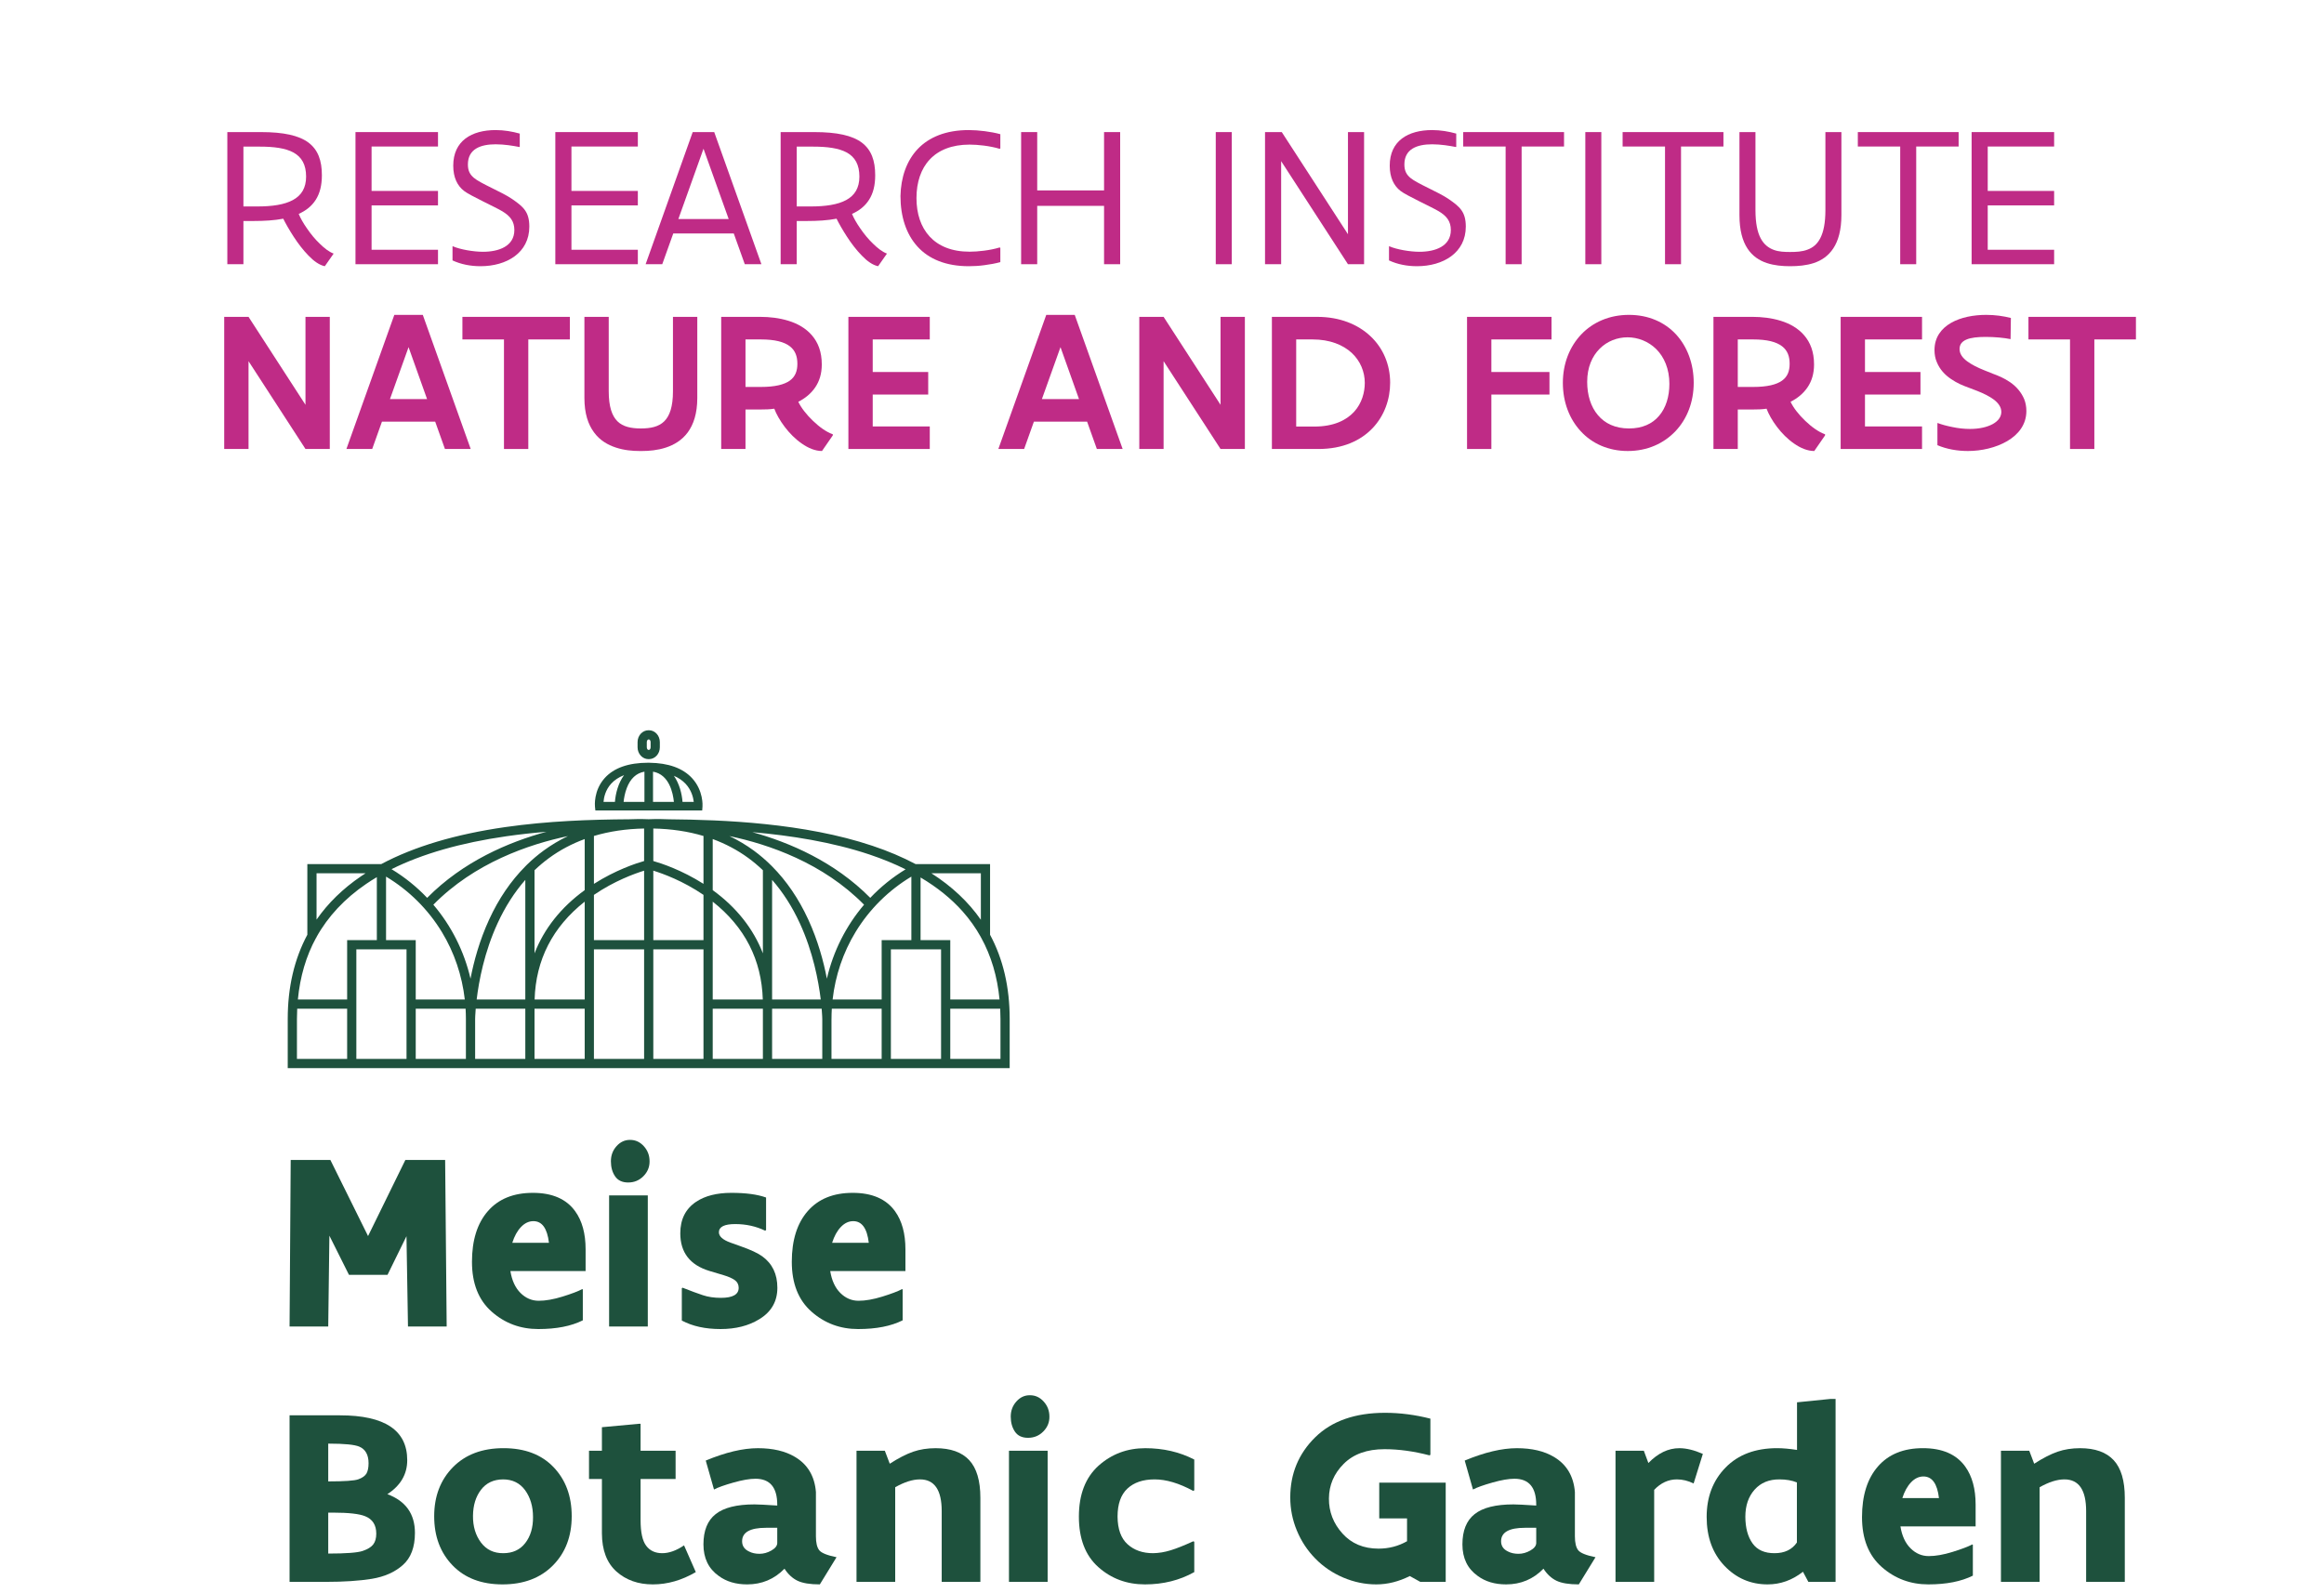 <svg width="105" height="72" viewBox="0 0 105 72" fill="none" xmlns="http://www.w3.org/2000/svg">
<path d="M10.998 9.33H11.623C12.299 9.33 12.848 9.249 13.233 9.04C13.619 8.832 13.83 8.492 13.83 7.98C13.83 7.437 13.628 7.097 13.261 6.893C12.896 6.694 12.374 6.626 11.74 6.626H10.998V9.33ZM10.271 5.969H11.787C12.82 5.969 13.506 6.123 13.938 6.444C14.37 6.771 14.543 7.255 14.543 7.921C14.543 8.379 14.449 8.741 14.267 9.027C14.083 9.317 13.82 9.521 13.496 9.666C13.571 9.851 13.703 10.087 13.872 10.327C14.036 10.567 14.234 10.812 14.445 11.011C14.651 11.215 14.867 11.383 15.074 11.46L14.675 12.03C14.431 11.981 14.177 11.8 13.938 11.55C13.694 11.301 13.463 10.998 13.266 10.694C13.069 10.39 12.905 10.101 12.797 9.883C12.398 9.96 11.942 9.987 11.449 9.987H10.998V11.94H10.271V5.969Z" fill="#BF2B86"/>
<path d="M19.789 5.969V6.621H16.788V8.628H19.789V9.281H16.788V11.287H19.789V11.94H16.061V5.969H19.789Z" fill="#BF2B86"/>
<path d="M20.459 11.129C20.788 11.274 21.394 11.378 21.821 11.378C22.535 11.378 23.239 11.129 23.239 10.395C23.239 9.996 23.047 9.761 22.695 9.548C22.399 9.367 21.22 8.832 20.967 8.628C20.666 8.397 20.478 8.026 20.478 7.486C20.478 6.363 21.309 5.878 22.394 5.878C22.774 5.878 23.145 5.942 23.483 6.037V6.635L23.469 6.644C23.187 6.589 22.789 6.521 22.394 6.521C21.709 6.521 21.14 6.734 21.14 7.432C21.14 7.727 21.239 7.89 21.408 8.035C21.713 8.297 22.676 8.673 23.141 8.995C23.648 9.344 23.915 9.575 23.915 10.241C23.915 11.428 22.887 12.03 21.709 12.03C21.258 12.03 20.821 11.944 20.445 11.768V11.133L20.459 11.129Z" fill="#BF2B86"/>
<path d="M28.818 5.969V6.621H25.818V8.628H28.818V9.281H25.818V11.287H28.818V11.94H25.09V5.969H28.818Z" fill="#BF2B86"/>
<path d="M32.922 9.897L31.785 6.721L30.649 9.897H32.922ZM30.419 10.549L29.921 11.94H29.17L31.297 5.969H32.269L34.401 11.94H33.65L33.152 10.549H30.419Z" fill="#BF2B86"/>
<path d="M35.997 9.33H36.622C37.298 9.33 37.847 9.249 38.232 9.04C38.617 8.832 38.828 8.492 38.828 7.98C38.828 7.437 38.627 7.097 38.261 6.893C37.894 6.694 37.373 6.626 36.739 6.626H35.997V9.33ZM35.27 5.969H36.786C37.819 5.969 38.505 6.123 38.937 6.444C39.369 6.771 39.542 7.255 39.542 7.921C39.542 8.379 39.449 8.741 39.265 9.027C39.082 9.317 38.819 9.521 38.495 9.666C38.57 9.851 38.702 10.087 38.871 10.327C39.035 10.567 39.233 10.812 39.444 11.011C39.65 11.215 39.866 11.383 40.073 11.46L39.674 12.03C39.429 11.981 39.176 11.8 38.937 11.55C38.692 11.301 38.462 10.998 38.265 10.694C38.068 10.39 37.904 10.101 37.796 9.883C37.396 9.96 36.941 9.987 36.448 9.987H35.997V11.94H35.27V5.969Z" fill="#BF2B86"/>
<path d="M45.196 11.201V11.845C44.985 11.904 44.736 11.949 44.492 11.981C44.243 12.017 43.989 12.03 43.769 12.03C42.735 12.03 41.961 11.704 41.453 11.143C40.942 10.581 40.684 9.788 40.684 8.859C40.702 8.021 40.956 7.269 41.463 6.734C41.97 6.2 42.735 5.878 43.769 5.878C43.989 5.878 44.243 5.896 44.492 5.928C44.736 5.96 44.985 6.005 45.196 6.064V6.707L45.163 6.725C44.942 6.657 44.698 6.612 44.459 6.58C44.219 6.549 43.994 6.535 43.806 6.535C43.003 6.535 42.402 6.784 42.008 7.206C41.609 7.627 41.407 8.239 41.407 8.95C41.407 9.657 41.604 10.259 42.003 10.69C42.402 11.12 42.998 11.374 43.806 11.374C43.994 11.374 44.219 11.36 44.459 11.328C44.698 11.297 44.942 11.251 45.163 11.183L45.196 11.201Z" fill="#BF2B86"/>
<path d="M46.862 9.303V11.94H46.135V5.969H46.862V8.605H49.882V5.969H50.61V11.94H49.882V9.303H46.862Z" fill="#BF2B86"/>
<path d="M55.652 11.94H54.929V5.969H55.652V11.94Z" fill="#BF2B86"/>
<path d="M57.883 11.94H57.155V5.969H57.911L60.902 10.585V5.969H61.63V11.94H60.902L57.883 7.283V11.94Z" fill="#BF2B86"/>
<path d="M62.77 11.129C63.099 11.274 63.705 11.378 64.132 11.378C64.846 11.378 65.55 11.129 65.55 10.395C65.55 9.996 65.358 9.761 65.005 9.548C64.709 9.367 63.531 8.832 63.277 8.628C62.977 8.397 62.789 8.026 62.789 7.486C62.789 6.363 63.62 5.878 64.705 5.878C65.085 5.878 65.456 5.942 65.794 6.037V6.635L65.78 6.644C65.498 6.589 65.099 6.521 64.705 6.521C64.019 6.521 63.451 6.734 63.451 7.432C63.451 7.727 63.55 7.89 63.718 8.035C64.024 8.297 64.986 8.673 65.451 8.995C65.959 9.344 66.226 9.575 66.226 10.241C66.226 11.428 65.198 12.03 64.019 12.03C63.568 12.03 63.132 11.944 62.756 11.768V11.133L62.77 11.129Z" fill="#BF2B86"/>
<path d="M70.664 5.969V6.621H68.748V11.94H68.025V6.621H66.109V5.969H70.664Z" fill="#BF2B86"/>
<path d="M72.349 11.94H71.626V5.969H72.349V11.94Z" fill="#BF2B86"/>
<path d="M77.866 5.969V6.621H75.95V11.94H75.227V6.621H73.311V5.969H77.866Z" fill="#BF2B86"/>
<path d="M83.196 5.969V9.72C83.196 10.395 83.055 10.884 82.83 11.224C82.604 11.568 82.294 11.772 81.952 11.886C81.609 11.999 81.233 12.03 80.881 12.03C80.529 12.03 80.163 11.999 79.825 11.886C79.482 11.772 79.176 11.573 78.951 11.229C78.726 10.884 78.59 10.404 78.59 9.72V5.969H79.313V9.493C79.313 10.087 79.402 10.499 79.552 10.775C79.698 11.052 79.909 11.206 80.139 11.292C80.369 11.378 80.627 11.387 80.877 11.387C81.153 11.387 81.421 11.374 81.66 11.283C81.9 11.197 82.097 11.043 82.243 10.762C82.388 10.481 82.473 10.078 82.473 9.493V5.969H83.196Z" fill="#BF2B86"/>
<path d="M88.492 5.969V6.621H86.576V11.94H85.853V6.621H83.938V5.969H88.492Z" fill="#BF2B86"/>
<path d="M92.807 5.969V6.621H89.807V8.628H92.807V9.281H89.807V11.287H92.807V11.94H89.079V5.969H92.807Z" fill="#BF2B86"/>
<path d="M11.229 20.29H10.13V14.319H11.229L13.802 18.293V14.319H14.9V20.29H13.802L11.229 16.322V20.29Z" fill="#BF2B86"/>
<path d="M19.295 18.034L18.459 15.688L17.619 18.034H19.295ZM17.816 14.229H19.102L21.267 20.29H20.103L19.662 19.054H17.257L16.816 20.29H15.651L17.816 14.229Z" fill="#BF2B86"/>
<path d="M25.747 14.319V15.339H23.869V20.29H22.77V15.339H20.892V14.319H25.747Z" fill="#BF2B86"/>
<path d="M27.503 14.319V17.681C27.503 18.374 27.649 18.795 27.898 19.04C28.146 19.285 28.517 19.362 28.954 19.362C29.4 19.362 29.761 19.285 30.01 19.04C30.259 18.795 30.405 18.374 30.405 17.681V14.319H31.504V17.984C31.504 18.687 31.334 19.185 31.071 19.543C30.804 19.901 30.452 20.105 30.081 20.227C29.705 20.349 29.325 20.381 29.005 20.381H28.902C28.583 20.381 28.202 20.349 27.831 20.227C27.456 20.105 27.104 19.901 26.841 19.543C26.573 19.185 26.404 18.687 26.404 17.984V14.319H27.503Z" fill="#BF2B86"/>
<path d="M33.682 17.486H34.377C35.016 17.486 35.429 17.382 35.683 17.201C35.936 17.019 36.026 16.761 36.026 16.439C36.026 16.113 35.936 15.841 35.683 15.647C35.429 15.452 35.016 15.339 34.377 15.339H33.682V17.486ZM32.584 14.319H34.359C34.767 14.319 35.209 14.369 35.622 14.496C36.035 14.623 36.406 14.831 36.683 15.153C36.96 15.475 37.129 15.896 37.129 16.471C37.129 16.888 37.021 17.228 36.833 17.504C36.645 17.781 36.382 17.998 36.068 18.157C36.195 18.428 36.444 18.745 36.73 19.017C37.016 19.294 37.345 19.529 37.627 19.625V19.674L37.138 20.381C36.833 20.381 36.519 20.25 36.228 20.046C35.936 19.846 35.669 19.575 35.453 19.289C35.237 19.004 35.072 18.709 34.983 18.469C34.781 18.501 34.57 18.505 34.359 18.505H33.682V20.29H32.584V14.319Z" fill="#BF2B86"/>
<path d="M42.008 14.319V15.339H39.43V16.811H41.937V17.83H39.43V19.271H42.008V20.29H38.331V14.319H42.008Z" fill="#BF2B86"/>
<path d="M48.75 18.034L47.914 15.688L47.074 18.034H48.75ZM47.271 14.229H48.557L50.722 20.29H49.557L49.116 19.054H46.712L46.271 20.29H45.106L47.271 14.229Z" fill="#BF2B86"/>
<path d="M52.572 20.29H51.474V14.319H52.572L55.145 18.293V14.319H56.244V20.29H55.145L52.572 16.322V20.29Z" fill="#BF2B86"/>
<path d="M58.563 19.276H59.385C60.254 19.276 60.822 18.995 61.179 18.61C61.531 18.224 61.662 17.731 61.662 17.3C61.662 16.806 61.465 16.313 61.071 15.946C60.676 15.583 60.085 15.339 59.301 15.339H58.563V19.276ZM57.465 14.319H59.517C60.526 14.319 61.348 14.655 61.92 15.194C62.494 15.733 62.808 16.48 62.808 17.296C62.808 18.039 62.55 18.786 62.014 19.348C61.479 19.91 60.672 20.29 59.568 20.29H57.465V14.319Z" fill="#BF2B86"/>
<path d="M70.099 14.319V15.339H67.381V16.811H70.006V17.83H67.381V20.29H66.282V14.319H70.099Z" fill="#BF2B86"/>
<path d="M71.71 17.255C71.71 17.853 71.874 18.383 72.194 18.759C72.508 19.135 72.978 19.362 73.598 19.362C74.199 19.362 74.654 19.153 74.959 18.791C75.265 18.433 75.424 17.93 75.424 17.346C75.424 16.662 75.185 16.131 74.832 15.778C74.476 15.425 74.001 15.243 73.532 15.243C73.076 15.243 72.616 15.416 72.278 15.755C71.936 16.095 71.71 16.598 71.71 17.255ZM70.611 17.3C70.611 16.43 70.917 15.665 71.442 15.112C71.968 14.559 72.715 14.229 73.598 14.229C74.48 14.229 75.213 14.559 75.725 15.112C76.232 15.665 76.523 16.43 76.523 17.3C76.523 18.17 76.222 18.936 75.696 19.488C75.17 20.041 74.428 20.381 73.546 20.381C72.663 20.381 71.926 20.041 71.419 19.488C70.907 18.936 70.611 18.17 70.611 17.3Z" fill="#BF2B86"/>
<path d="M78.514 17.486H79.209C79.847 17.486 80.26 17.382 80.514 17.201C80.768 17.019 80.857 16.761 80.857 16.439C80.857 16.113 80.768 15.841 80.514 15.647C80.26 15.452 79.847 15.339 79.209 15.339H78.514V17.486ZM77.415 14.319H79.19C79.598 14.319 80.04 14.369 80.453 14.496C80.866 14.623 81.237 14.831 81.514 15.153C81.791 15.475 81.96 15.896 81.96 16.471C81.96 16.888 81.853 17.228 81.665 17.504C81.477 17.781 81.214 17.998 80.899 18.157C81.026 18.428 81.275 18.745 81.561 19.017C81.848 19.294 82.177 19.529 82.458 19.625V19.674L81.97 20.381C81.665 20.381 81.35 20.25 81.059 20.046C80.768 19.846 80.5 19.575 80.284 19.289C80.068 19.004 79.904 18.709 79.814 18.469C79.613 18.501 79.401 18.505 79.19 18.505H78.514V20.29H77.415V14.319Z" fill="#BF2B86"/>
<path d="M86.839 14.319V15.339H84.261V16.811H86.768V17.83H84.261V19.271H86.839V20.29H83.162V14.319H86.839Z" fill="#BF2B86"/>
<path d="M90.839 15.325C90.553 15.266 90.126 15.225 89.712 15.225C89.351 15.225 89.05 15.257 88.849 15.343C88.647 15.429 88.534 15.561 88.534 15.774C88.534 15.991 88.67 16.172 88.876 16.326C89.083 16.48 89.36 16.616 89.632 16.725C89.769 16.784 89.9 16.834 90.027 16.884C90.285 16.979 90.534 17.078 90.82 17.273C91.107 17.473 91.328 17.731 91.459 18.048C91.52 18.206 91.553 18.383 91.553 18.573C91.553 19.185 91.196 19.634 90.689 19.933C90.182 20.232 89.52 20.381 88.914 20.381C88.43 20.381 87.947 20.295 87.534 20.118V19.122L87.548 19.117C87.722 19.185 87.956 19.248 88.21 19.298C88.463 19.353 88.74 19.384 89.008 19.384C89.435 19.384 89.788 19.298 90.036 19.162C90.281 19.026 90.421 18.836 90.421 18.614C90.421 18.397 90.285 18.211 90.083 18.057C89.877 17.903 89.609 17.776 89.337 17.667C89.201 17.613 89.064 17.563 88.933 17.513C88.67 17.418 88.43 17.319 88.149 17.128C87.867 16.938 87.637 16.689 87.506 16.363C87.435 16.199 87.402 16.018 87.402 15.819C87.402 15.243 87.708 14.845 88.149 14.591C88.59 14.337 89.172 14.229 89.74 14.229C90.14 14.229 90.515 14.283 90.853 14.369L90.839 15.325Z" fill="#BF2B86"/>
<path d="M96.503 14.319V15.339H94.624V20.29H93.525V15.339H91.647V14.319H96.503Z" fill="#BF2B86"/>
<path d="M42.934 48.268H45.618V46.047C45.618 44.61 45.322 43.341 44.732 42.243V39.048H41.367C40.777 38.735 40.126 38.459 39.414 38.221C36.334 37.189 32.676 37.045 30.219 37.024C29.705 37.004 29.376 37.017 29.309 37.021C29.247 37.018 28.931 37.005 28.433 37.023C26.652 37.035 24.76 37.1 22.823 37.377C20.581 37.699 18.705 38.259 17.226 39.048H13.886V42.241C13.297 43.341 13 44.613 13 46.047V48.268H15.684H18.783H26.417H32.201H39.834H42.934ZM21.467 46.048C21.467 46.043 21.469 45.872 21.493 45.584H23.734V47.851H21.467V46.048ZM21.536 45.168C21.636 44.333 21.883 43.017 22.485 41.714C22.828 40.97 23.246 40.318 23.734 39.762V45.168H21.536ZM18.783 45.584H21.036C21.045 45.738 21.05 45.892 21.05 46.047V47.851H18.783V45.584ZM13.428 45.584H15.684V47.851H13.416V46.047C13.416 45.891 13.421 45.737 13.428 45.584ZM16.515 39.464C16.446 39.508 16.378 39.553 16.311 39.599C15.489 40.159 14.819 40.813 14.302 41.558V39.464H16.515ZM17.026 42.484H15.684V45.168H13.458C13.557 44.134 13.832 43.198 14.282 42.377C14.284 42.373 14.287 42.369 14.289 42.365H14.302V42.342C14.819 41.413 15.573 40.606 16.546 39.943C16.7 39.838 16.86 39.736 17.026 39.638V42.484ZM18.367 42.901V45.168V45.584V47.851H16.1V45.584V45.168V42.901H18.367ZM17.442 39.614C18.473 40.232 19.341 41.092 19.966 42.122C20.526 43.044 20.876 44.083 21 45.168H18.783V42.484H17.442V39.614ZM24.691 37.588C22.987 38.05 20.931 38.923 19.299 40.574C18.828 40.077 18.288 39.64 17.689 39.278C19.082 38.584 20.822 38.085 22.883 37.79C23.49 37.703 24.093 37.637 24.691 37.588ZM25.66 37.783C25.271 37.968 24.904 38.187 24.56 38.439C24.299 38.63 24.05 38.841 23.815 39.07C23.788 39.097 23.761 39.124 23.734 39.152C23.081 39.809 22.533 40.611 22.101 41.551C21.663 42.503 21.407 43.449 21.258 44.225C20.97 42.984 20.392 41.839 19.579 40.884C21.436 38.995 23.884 38.156 25.66 37.783ZM26.417 40.225C25.345 41.003 24.582 41.969 24.15 43.081V39.326C24.36 39.125 24.581 38.94 24.812 38.771C25.299 38.415 25.835 38.131 26.417 37.917V40.225ZM26.417 45.168H24.154C24.208 43.374 24.968 41.889 26.417 40.746V42.484V45.168ZM26.417 47.851H24.15V45.584H26.417V47.851ZM29.101 38.91C28.738 39.013 27.818 39.315 26.834 39.942V37.777C27.53 37.569 28.288 37.457 29.101 37.441V38.91ZM29.101 42.484H26.834V40.44C27.755 39.81 28.67 39.479 29.101 39.346V42.484ZM29.101 47.851H26.834V45.584V45.51V45.168V42.901H29.101V45.168V45.584V47.851ZM37.567 46.047H37.568C37.568 45.892 37.573 45.738 37.582 45.584H39.834V47.851H37.567V46.047ZM34.884 45.584H37.124C37.148 45.872 37.151 46.041 37.151 46.047V47.851H34.884V45.584ZM34.884 39.762C35.371 40.318 35.79 40.97 36.133 41.714C36.735 43.017 36.981 44.334 37.082 45.168H34.884V39.762ZM32.201 45.584H34.468V47.851H32.201V45.584ZM32.201 40.746C33.65 41.889 34.41 43.374 34.464 45.168H32.201V42.484V40.746ZM31.784 39.941C30.799 39.315 29.879 39.013 29.517 38.91V37.441C30.331 37.457 31.088 37.569 31.784 37.778V39.941ZM31.784 42.484H29.517V39.345C29.948 39.478 30.861 39.809 31.784 40.44V42.484ZM31.784 47.851H29.517V45.584V45.168V42.901H31.784V45.168V45.376V45.584V47.851ZM32.201 37.917C32.782 38.131 33.319 38.415 33.806 38.771C34.037 38.94 34.258 39.126 34.468 39.326V43.081C34.036 41.969 33.273 41.003 32.201 40.225V37.917ZM32.957 37.783C34.736 38.156 37.183 38.996 39.039 40.884C38.225 41.839 37.647 42.984 37.359 44.226C37.211 43.449 36.955 42.504 36.517 41.551C36.084 40.612 35.537 39.809 34.884 39.152C34.872 39.139 34.859 39.127 34.847 39.115C34.599 38.868 34.336 38.643 34.058 38.439C33.713 38.187 33.346 37.968 32.957 37.783ZM40.916 39.285C40.322 39.646 39.787 40.081 39.319 40.574C37.708 38.944 35.681 38.071 33.99 37.605C35.734 37.758 37.6 38.052 39.282 38.615C39.869 38.812 40.414 39.036 40.916 39.285ZM41.176 42.484H39.834V45.168H37.618C37.742 44.083 38.092 43.044 38.652 42.122C39.277 41.092 40.145 40.232 41.176 39.614V42.484ZM42.518 42.901V45.168V45.584V47.851H40.251V45.584V45.168V42.901H42.518ZM44.316 41.565C43.753 40.757 43.008 40.056 42.082 39.464H44.316V41.565ZM45.16 45.168H42.934V42.484H41.592V39.653C42.342 40.097 42.978 40.609 43.49 41.185C43.81 41.544 44.085 41.933 44.316 42.348V42.365H44.325C44.782 43.194 45.061 44.13 45.16 45.168ZM45.202 47.851H42.934V45.584H45.19C45.197 45.736 45.202 45.891 45.202 46.047V47.851ZM31.739 36.446C31.742 36.416 31.787 35.725 31.264 35.161C30.846 34.711 30.198 34.479 29.338 34.469C29.328 34.469 29.32 34.468 29.31 34.468C29.307 34.468 29.304 34.469 29.301 34.469C29.294 34.469 29.288 34.468 29.282 34.468C28.394 34.468 27.733 34.702 27.32 35.162C26.811 35.728 26.878 36.422 26.881 36.452L26.899 36.625H31.726L31.739 36.446ZM28.195 35.029C27.928 35.393 27.812 35.866 27.783 36.237H27.268C27.283 36.04 27.35 35.708 27.608 35.42C27.759 35.253 27.955 35.123 28.195 35.029ZM29.116 36.237H28.175C28.191 36.08 28.229 35.847 28.317 35.615C28.481 35.184 28.749 34.935 29.116 34.872V36.237ZM30.447 36.237H29.504V34.872C30.24 34.999 30.408 35.847 30.447 36.237ZM31.345 36.237H30.837C30.809 35.876 30.698 35.418 30.447 35.059C30.657 35.149 30.835 35.27 30.976 35.42C31.241 35.704 31.321 36.037 31.345 36.237ZM29.812 33.771V33.535C29.812 33.24 29.591 33 29.319 33H29.299C29.027 33 28.806 33.24 28.806 33.535V33.771C28.806 34.066 29.027 34.306 29.299 34.306H29.319C29.591 34.306 29.812 34.066 29.812 33.771ZM29.395 33.771C29.395 33.839 29.355 33.889 29.319 33.889H29.299C29.263 33.889 29.223 33.839 29.223 33.771V33.535C29.223 33.467 29.263 33.416 29.299 33.416H29.319C29.355 33.416 29.395 33.467 29.395 33.535V33.771Z" fill="#1E513D"/>
<path d="M18.365 55.864L17.508 57.611H15.767L14.882 55.841L14.83 59.946H13.083L13.134 52.42H14.927L16.629 55.858L18.314 52.42H20.112L20.181 59.946H18.433L18.365 55.864Z" fill="#1E513D"/>
<path d="M24.802 56.161C24.725 55.509 24.491 55.184 24.099 55.184C23.894 55.184 23.707 55.272 23.54 55.448C23.372 55.623 23.241 55.861 23.146 56.161H24.802ZM26.332 59.666C25.807 59.929 25.137 60.06 24.322 60.06C23.511 60.06 22.809 59.799 22.215 59.275C21.621 58.751 21.324 58 21.324 57.022C21.324 56.044 21.564 55.28 22.044 54.73C22.523 54.18 23.201 53.905 24.076 53.905C24.952 53.905 25.59 54.183 25.989 54.739C26.302 55.173 26.458 55.746 26.458 56.458V57.44H23.06C23.129 57.865 23.281 58.196 23.517 58.43C23.753 58.664 24.027 58.782 24.339 58.782C24.651 58.782 25.009 58.719 25.413 58.594C25.816 58.469 26.115 58.356 26.309 58.254L26.332 58.272V59.666Z" fill="#1E513D"/>
<path d="M27.789 53.157C27.663 52.971 27.601 52.744 27.601 52.477C27.601 52.211 27.686 51.983 27.858 51.792C28.03 51.602 28.234 51.509 28.471 51.512C28.712 51.512 28.918 51.608 29.09 51.798C29.262 51.988 29.348 52.215 29.348 52.477C29.351 52.736 29.259 52.961 29.071 53.151C28.882 53.342 28.653 53.437 28.383 53.437C28.112 53.437 27.915 53.343 27.789 53.157ZM27.52 54.019H29.268V59.946H27.52V54.019Z" fill="#1E513D"/>
<path d="M33.217 55.316C32.729 55.316 32.484 55.438 32.48 55.684C32.48 55.871 32.655 56.028 33.005 56.155C33.131 56.199 33.281 56.252 33.456 56.316C33.91 56.475 34.238 56.627 34.44 56.774C34.895 57.104 35.122 57.577 35.122 58.194C35.122 58.812 34.849 59.286 34.303 59.617C33.821 59.913 33.238 60.06 32.553 60.06C31.867 60.06 31.285 59.932 30.805 59.676V58.215L30.839 58.191C31.212 58.339 31.519 58.452 31.758 58.531C31.998 58.611 32.269 58.65 32.569 58.65C33.106 58.65 33.374 58.499 33.374 58.198C33.374 58.051 33.317 57.936 33.203 57.852C33.089 57.769 32.92 57.693 32.695 57.626L32.055 57.435C31.176 57.169 30.736 56.602 30.736 55.732C30.736 55.101 30.976 54.625 31.456 54.305C31.859 54.039 32.389 53.905 33.044 53.905C33.7 53.905 34.222 53.975 34.612 54.116V55.589L34.566 55.613C34.154 55.415 33.704 55.316 33.217 55.316Z" fill="#1E513D"/>
<path d="M39.252 56.161C39.176 55.509 38.941 55.184 38.55 55.184C38.344 55.184 38.157 55.272 37.99 55.448C37.822 55.623 37.691 55.861 37.596 56.161H39.252ZM40.782 59.666C40.257 59.929 39.587 60.06 38.772 60.06C37.961 60.06 37.259 59.799 36.665 59.275C36.071 58.751 35.774 58 35.774 57.022C35.774 56.044 36.014 55.28 36.494 54.73C36.974 54.18 37.651 53.905 38.527 53.905C39.402 53.905 40.04 54.183 40.44 54.739C40.752 55.173 40.908 55.746 40.908 56.458V57.44H37.51C37.579 57.865 37.731 58.196 37.967 58.43C38.203 58.664 38.477 58.782 38.789 58.782C39.101 58.782 39.459 58.719 39.863 58.594C40.266 58.469 40.565 58.356 40.759 58.254L40.782 58.272V59.666Z" fill="#1E513D"/>
<path d="M14.83 68.356V70.206C15.636 70.206 16.154 70.166 16.384 70.088C16.614 70.01 16.774 69.911 16.864 69.792C16.955 69.673 17 69.511 17 69.306C17 68.915 16.832 68.652 16.497 68.518C16.23 68.41 15.751 68.356 15.062 68.356H14.83ZM14.83 65.238V66.945C15.561 66.945 16.014 66.914 16.189 66.85C16.364 66.787 16.486 66.702 16.555 66.594C16.619 66.482 16.652 66.326 16.652 66.125C16.652 65.742 16.511 65.491 16.229 65.372C16.016 65.283 15.559 65.238 14.859 65.238H14.83ZM18.747 69.272C18.747 69.918 18.565 70.402 18.201 70.724C17.836 71.047 17.369 71.254 16.799 71.347C16.229 71.439 15.535 71.485 14.717 71.485H13.083V63.959H15.36C17.386 63.959 18.399 64.635 18.399 65.986C18.399 66.62 18.1 67.132 17.502 67.522C18.332 67.831 18.747 68.414 18.747 69.272Z" fill="#1E513D"/>
<path d="M24.082 68.555C24.082 68.079 23.964 67.676 23.728 67.347C23.488 67.018 23.154 66.854 22.727 66.854C22.299 66.858 21.967 67.014 21.731 67.325C21.494 67.635 21.374 68.028 21.37 68.504C21.366 68.981 21.487 69.381 21.731 69.707C21.975 70.032 22.311 70.192 22.738 70.189C23.165 70.189 23.497 70.035 23.733 69.729C23.97 69.423 24.086 69.032 24.082 68.555ZM24.981 70.742C24.416 71.313 23.656 71.599 22.704 71.599C21.751 71.599 20.999 71.312 20.446 70.738C19.893 70.164 19.617 69.425 19.617 68.521C19.617 67.618 19.899 66.879 20.463 66.304C21.027 65.731 21.789 65.443 22.748 65.443C23.709 65.443 24.462 65.729 25.009 66.3C25.556 66.871 25.83 67.609 25.83 68.515C25.83 69.429 25.547 70.171 24.981 70.742Z" fill="#1E513D"/>
<path d="M28.942 64.341V65.558H30.524V66.837H28.942V68.695C28.942 69.25 29.028 69.638 29.199 69.858C29.366 70.078 29.606 70.189 29.918 70.189C30.23 70.189 30.56 70.071 30.906 69.835L31.437 71.043C30.805 71.413 30.158 71.599 29.496 71.599C28.833 71.599 28.285 71.405 27.851 71.017C27.417 70.628 27.198 70.053 27.195 69.292V66.837H26.612V65.558H27.195V64.496L28.868 64.341H28.942Z" fill="#1E513D"/>
<path d="M34.611 69.041C33.89 69.041 33.529 69.244 33.529 69.651C33.529 69.86 33.634 70.014 33.843 70.113C33.975 70.182 34.133 70.217 34.315 70.217C34.497 70.217 34.675 70.168 34.85 70.069C35.024 69.97 35.113 69.858 35.117 69.733V69.041H34.611ZM35.117 68.002C35.117 67.217 34.789 66.825 34.133 66.825C33.873 66.825 33.541 66.882 33.136 66.997C32.731 67.111 32.439 67.216 32.259 67.311L31.886 66.003C32.782 65.63 33.568 65.444 34.243 65.444C34.918 65.444 35.476 65.575 35.916 65.837C36.489 66.176 36.805 66.705 36.864 67.425V69.426C36.864 69.718 36.914 69.928 37.013 70.054C37.112 70.18 37.372 70.285 37.795 70.371L37.041 71.599C36.598 71.599 36.261 71.544 36.032 71.434C35.803 71.323 35.607 71.142 35.444 70.89C34.984 71.363 34.421 71.599 33.757 71.599C33.244 71.599 32.816 71.471 32.471 71.215C32.012 70.888 31.782 70.414 31.782 69.791C31.782 69.169 31.966 68.713 32.333 68.424C32.7 68.131 33.285 67.984 34.087 67.984C34.254 67.984 34.597 68.002 35.117 68.036V68.002Z" fill="#1E513D"/>
<path d="M42.547 68.287C42.547 67.332 42.219 66.854 41.565 66.854C41.237 66.854 40.864 66.972 40.446 67.208V71.485H38.698V65.558H39.977L40.2 66.146C40.596 65.891 40.948 65.71 41.257 65.603C41.565 65.497 41.904 65.444 42.273 65.444C42.95 65.444 43.457 65.624 43.792 65.986C44.127 66.348 44.294 66.915 44.294 67.687V71.485H42.547V68.287Z" fill="#1E513D"/>
<path d="M45.854 64.695C45.729 64.509 45.666 64.282 45.666 64.016C45.666 63.749 45.752 63.521 45.923 63.331C46.095 63.14 46.3 63.047 46.537 63.051C46.777 63.051 46.983 63.146 47.155 63.337C47.327 63.527 47.413 63.753 47.413 64.016C47.417 64.275 47.325 64.499 47.136 64.69C46.948 64.88 46.718 64.975 46.448 64.975C46.178 64.975 45.98 64.882 45.854 64.695ZM45.586 65.558H47.333V71.485H45.586V65.558Z" fill="#1E513D"/>
<path d="M50.492 68.536C50.496 69.1 50.647 69.517 50.944 69.785C51.24 70.054 51.625 70.189 52.097 70.189C52.356 70.185 52.622 70.141 52.896 70.056C53.17 69.972 53.507 69.837 53.907 69.653L53.958 69.67V71.044C53.296 71.414 52.554 71.599 51.731 71.599C50.909 71.599 50.206 71.338 49.622 70.816C49.037 70.294 48.745 69.534 48.745 68.536C48.745 67.537 49.041 66.77 49.633 66.235C50.225 65.707 50.928 65.444 51.743 65.444C52.557 65.444 53.296 65.615 53.958 65.957V67.349L53.907 67.372C53.271 67.027 52.691 66.854 52.166 66.854C51.644 66.854 51.235 66.992 50.938 67.269C50.641 67.545 50.492 67.967 50.492 68.536Z" fill="#1E513D"/>
<path d="M62.551 65.489C61.764 65.489 61.15 65.71 60.709 66.151C60.268 66.592 60.046 67.115 60.042 67.719C60.038 68.316 60.242 68.842 60.652 69.299C61.063 69.755 61.606 69.983 62.282 69.983C62.75 69.983 63.18 69.871 63.571 69.648V68.618H62.315V67.002H65.318V71.485H64.17L63.696 71.222C63.194 71.473 62.689 71.599 62.18 71.599C61.671 71.599 61.175 71.496 60.691 71.291C60.208 71.085 59.787 70.8 59.429 70.434C59.07 70.069 58.792 69.646 58.593 69.166C58.394 68.687 58.295 68.188 58.295 67.67C58.295 66.597 58.67 65.691 59.421 64.952C60.172 64.214 61.225 63.845 62.579 63.845C63.251 63.845 63.934 63.933 64.626 64.109V65.744L64.582 65.767C63.875 65.582 63.198 65.489 62.551 65.489Z" fill="#1E513D"/>
<path d="M68.902 69.041C68.181 69.041 67.82 69.244 67.82 69.651C67.82 69.86 67.925 70.014 68.133 70.113C68.266 70.182 68.424 70.217 68.606 70.217C68.788 70.217 68.966 70.168 69.14 70.069C69.315 69.97 69.404 69.858 69.408 69.733V69.041H68.902ZM69.408 68.002C69.408 67.217 69.08 66.825 68.424 66.825C68.164 66.825 67.832 66.882 67.427 66.997C67.022 67.111 66.73 67.216 66.55 67.311L66.177 66.003C67.073 65.63 67.859 65.444 68.534 65.444C69.209 65.444 69.767 65.575 70.207 65.837C70.78 66.176 71.096 66.705 71.155 67.425V69.426C71.155 69.718 71.205 69.928 71.304 70.054C71.403 70.18 71.663 70.285 72.086 70.371L71.332 71.599C70.889 71.599 70.552 71.544 70.323 71.434C70.094 71.323 69.898 71.142 69.735 70.89C69.275 71.363 68.712 71.599 68.048 71.599C67.535 71.599 67.107 71.471 66.762 71.215C66.303 70.888 66.073 70.414 66.073 69.791C66.073 69.169 66.257 68.713 66.624 68.424C66.991 68.131 67.575 67.984 68.378 67.984C68.545 67.984 68.888 68.002 69.408 68.036V68.002Z" fill="#1E513D"/>
<path d="M72.99 65.558H74.269L74.475 66.114C74.909 65.667 75.375 65.444 75.874 65.444C76.19 65.444 76.544 65.53 76.936 65.702L76.519 67.038C76.268 66.915 76.017 66.854 75.765 66.854C75.381 66.854 75.038 67.011 74.737 67.326V71.485H72.99V65.558Z" fill="#1E513D"/>
<path d="M80.401 66.854C79.928 66.85 79.552 67.005 79.274 67.318C78.995 67.631 78.856 68.04 78.856 68.544C78.859 69.048 78.968 69.449 79.182 69.747C79.396 70.045 79.728 70.192 80.178 70.189C80.628 70.189 80.964 70.028 81.185 69.707V66.991C80.96 66.9 80.699 66.854 80.401 66.854ZM82.933 71.485H81.703L81.459 71.028C80.974 71.409 80.442 71.599 79.863 71.599C79.093 71.599 78.44 71.317 77.905 70.753C77.374 70.19 77.108 69.455 77.108 68.55C77.108 67.645 77.393 66.9 77.963 66.318C78.533 65.735 79.31 65.443 80.292 65.443C80.552 65.443 80.852 65.47 81.191 65.523V63.371L82.711 63.217H82.933V71.485Z" fill="#1E513D"/>
<path d="M87.604 67.699C87.528 67.048 87.294 66.722 86.902 66.722C86.697 66.722 86.51 66.81 86.343 66.986C86.175 67.162 86.044 67.4 85.949 67.699H87.604ZM89.135 71.204C88.609 71.467 87.939 71.599 87.125 71.599C86.314 71.599 85.612 71.337 85.018 70.813C84.424 70.289 84.127 69.538 84.127 68.56C84.127 67.583 84.367 66.819 84.847 66.269C85.326 65.719 86.004 65.443 86.879 65.443C87.755 65.443 88.393 65.721 88.792 66.277C89.104 66.711 89.26 67.284 89.26 67.996V68.978H85.863C85.931 69.404 86.084 69.734 86.32 69.968C86.556 70.203 86.83 70.32 87.142 70.32C87.454 70.32 87.812 70.257 88.215 70.132C88.619 70.007 88.918 69.894 89.112 69.793L89.135 69.81V71.204Z" fill="#1E513D"/>
<path d="M94.253 68.287C94.253 67.332 93.925 66.854 93.271 66.854C92.944 66.854 92.57 66.972 92.152 67.208V71.485H90.404V65.558H91.683L91.906 66.146C92.302 65.891 92.654 65.71 92.963 65.603C93.271 65.497 93.61 65.444 93.979 65.444C94.656 65.444 95.163 65.624 95.498 65.986C95.833 66.348 96 66.915 96 67.687V71.485H94.253V68.287Z" fill="#1E513D"/>
</svg>

